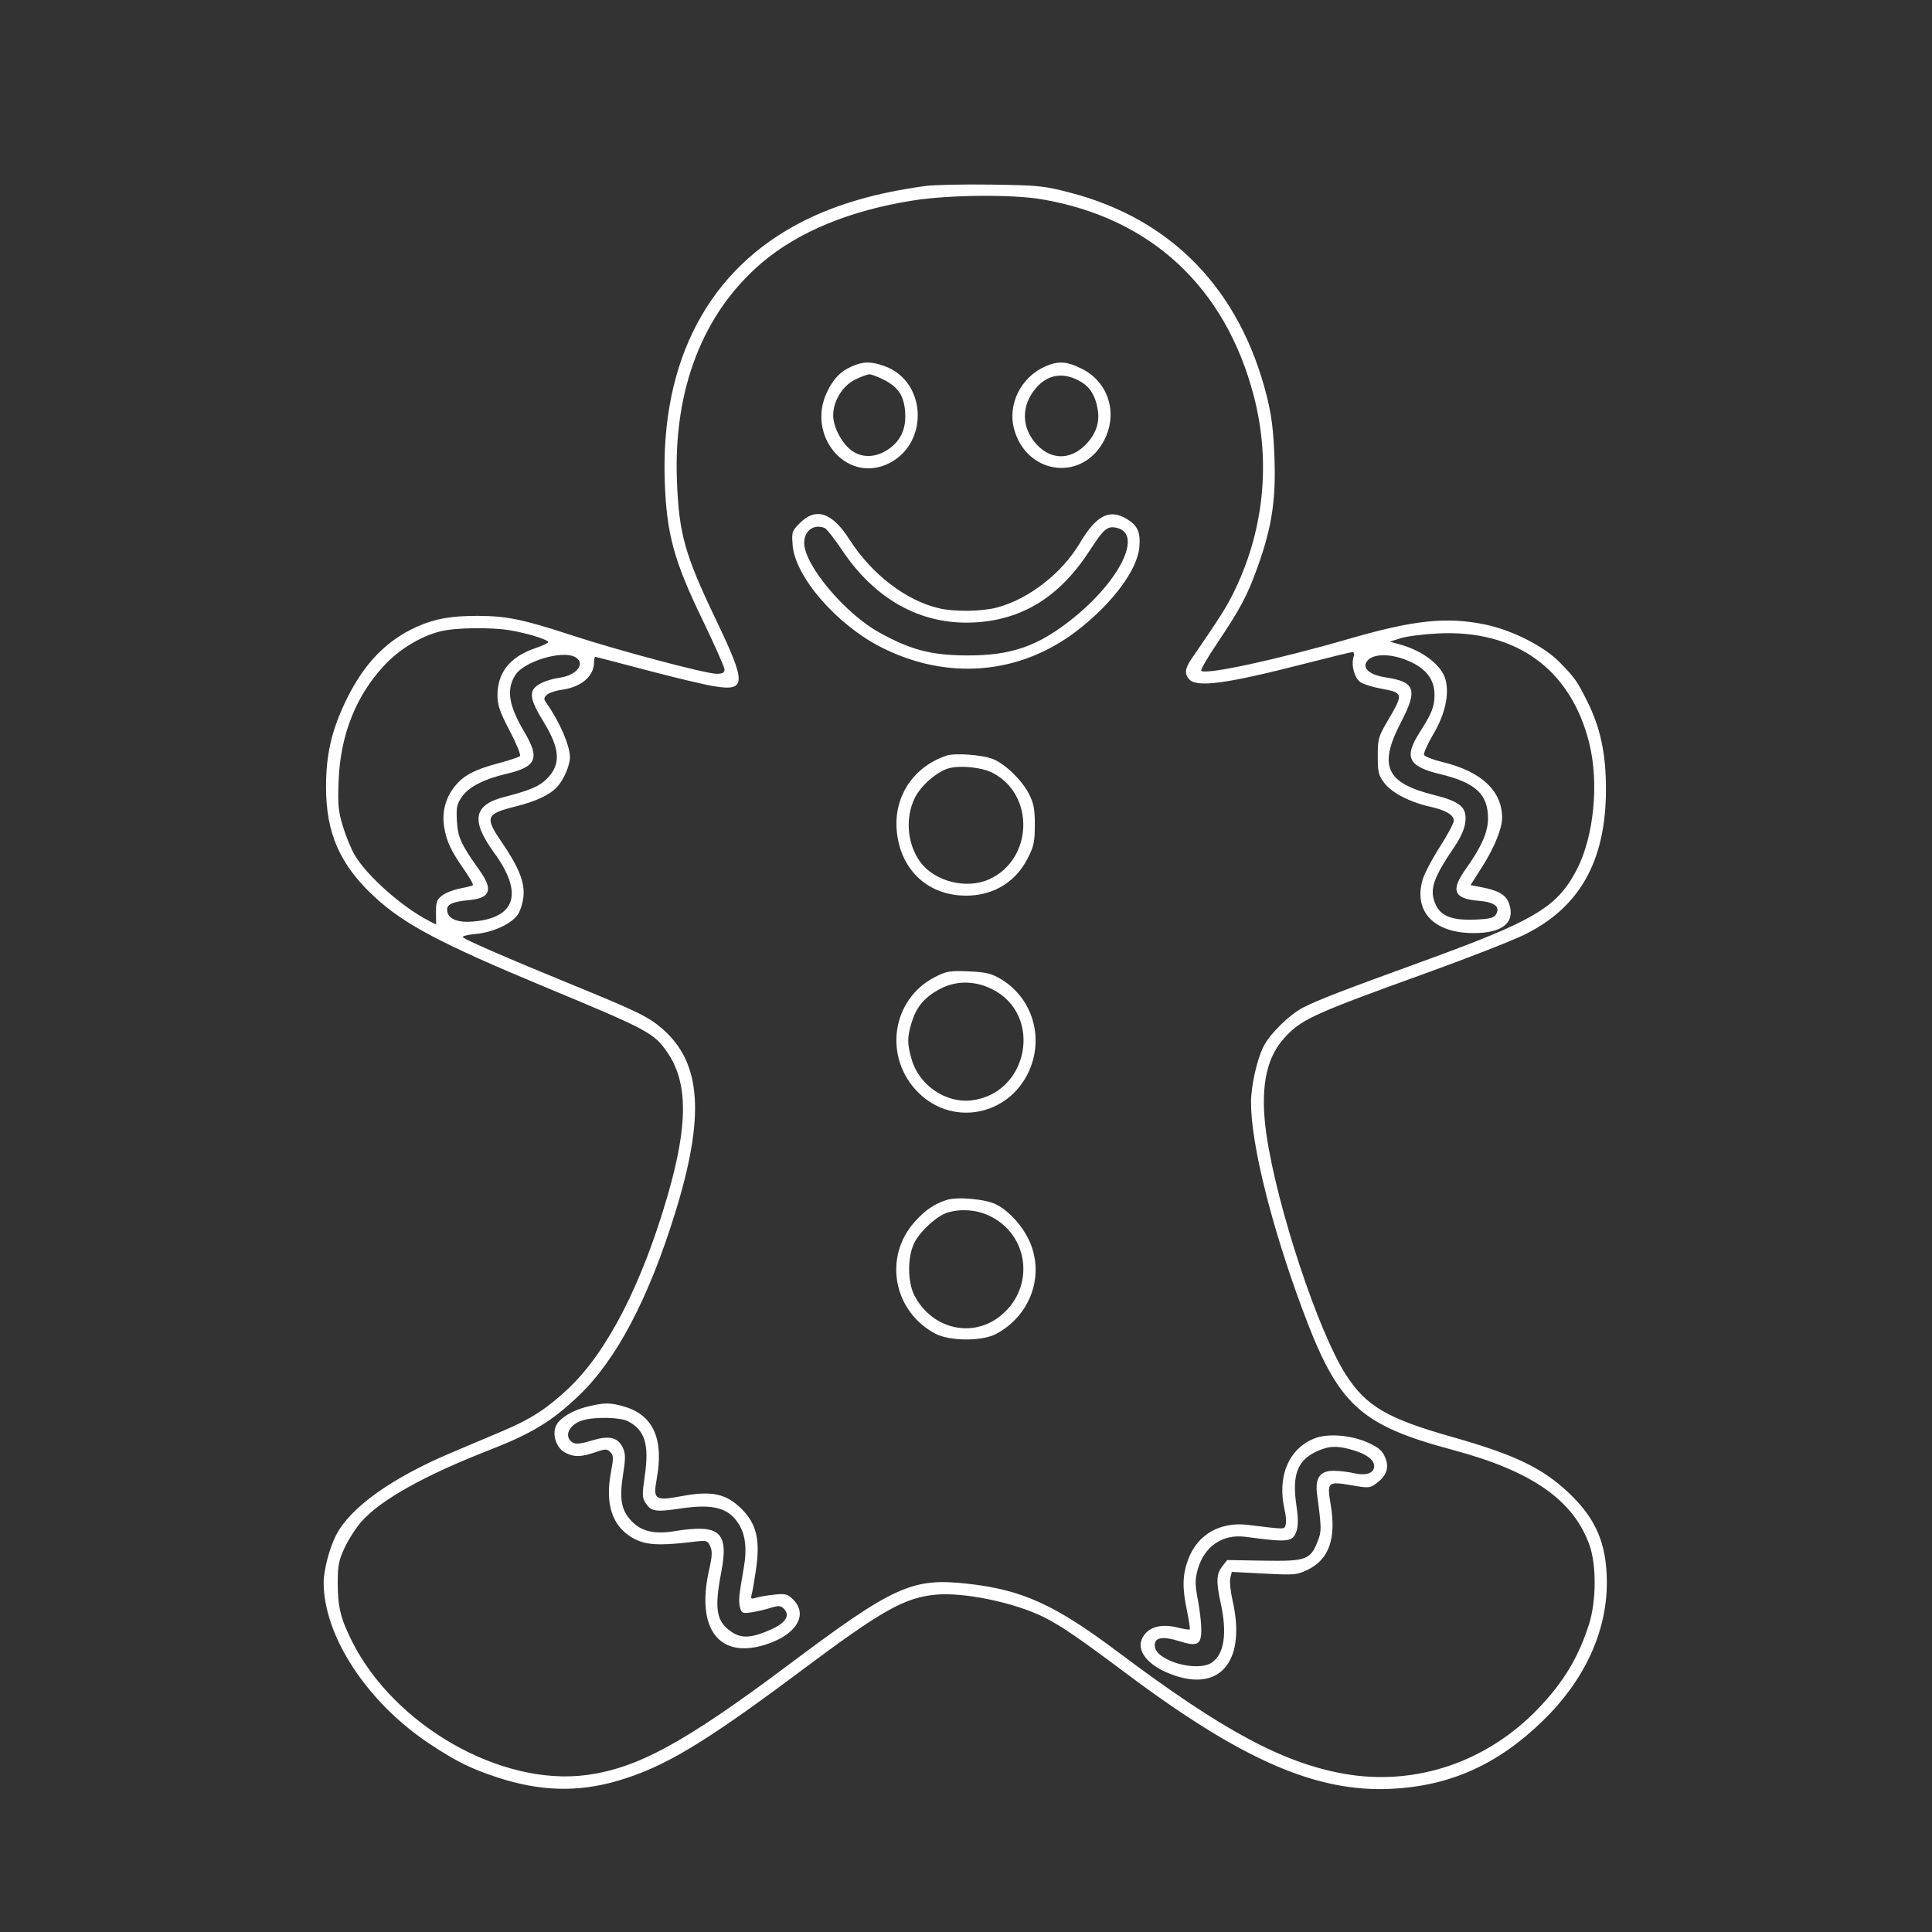 <svg id="svg" version="1.1" width="800" height="800" xmlns="http://www.w3.org/2000/svg">
    <rect width="100%" height="100%" fill="#333333" stroke="none"/>
    <path
        d="M383.042 77.030 C 362.761 79.839,346.528 84.529,332.500 91.632 C 293.594 111.331,273.521 149.111,275.264 199.357 C 276.019 221.112,279.042 232.187,290.937 256.766 C 295.923 267.070,300.002 276.288,300.002 277.250 C 300.000 278.559,299.177 279.000,296.736 279.000 C 292.249 279.000,255.896 269.338,236.793 263.069 C 216.699 256.474,209.748 255.039,197.799 255.017 C 186.770 254.998,180.015 256.205,172.628 259.517 C 160.081 265.142,150.759 274.754,143.548 289.500 C 137.375 302.122,135.000 312.227,135.000 325.865 C 135.000 345.026,140.777 358.125,155.059 371.348 C 167.318 382.698,182.530 390.759,225.000 408.410 C 268.387 426.441,270.749 427.696,276.238 435.627 C 284.941 448.203,284.989 465.642,276.401 495.208 C 265.677 532.132,251.262 560.062,235.155 575.132 C 226.328 583.389,219.788 587.615,208.319 592.471 C 204.018 594.292,194.425 598.349,187.000 601.488 C 162.136 611.997,144.985 624.264,139.143 635.720 C 136.374 641.149,133.995 650.309,134.017 655.460 C 134.113 677.659,152.223 705.122,178.000 722.160 C 188.970 729.410,195.094 732.436,206.030 736.010 C 223.651 741.768,239.125 742.217,255.581 737.449 C 274.941 731.838,291.470 721.927,331.949 691.655 C 365.165 666.815,374.538 661.528,387.508 660.317 C 399.262 659.219,420.405 663.654,432.500 669.755 C 439.428 673.249,446.770 678.279,466.500 693.046 C 514.286 728.812,545.052 742.208,576.000 740.723 C 600.415 739.551,620.123 730.726,638.797 712.605 C 656.150 695.765,665.458 675.578,665.357 655.000 C 665.279 639.185,660.844 628.817,649.616 618.198 C 638.639 607.817,627.297 602.373,601.297 595.009 C 574.447 587.403,565.666 582.259,557.300 569.233 C 545.854 551.413,528.794 499.895,524.439 470.000 C 521.744 451.506,523.982 438.710,531.382 430.304 C 538.558 422.151,542.894 420.146,590.613 402.912 C 607.601 396.776,625.775 389.678,631.000 387.137 C 654.087 375.910,665.000 356.535,665.000 326.774 C 665.000 312.196,662.711 301.384,657.342 290.603 C 653.028 281.939,652.162 280.712,645.738 274.151 C 639.262 267.537,625.913 260.811,614.792 258.560 C 598.827 255.328,585.398 256.757,558.503 264.546 C 528.744 273.166,499.215 279.548,497.416 277.749 C 497.062 277.395,499.893 272.470,503.707 266.803 C 513.672 251.998,516.593 246.483,520.916 234.313 C 526.698 218.031,528.380 206.864,527.715 189.166 C 527.302 178.158,526.521 171.932,524.586 164.203 C 513.531 120.048,485.261 90.740,443.155 79.781 C 432.266 76.947,430.120 76.728,410.500 76.441 C 398.950 76.273,386.594 76.538,383.042 77.030 M431.500 82.546 C 476.505 90.246,507.340 118.837,519.127 163.797 C 526.402 191.545,523.340 220.487,510.411 246.173 C 507.482 251.993,504.796 256.193,493.328 272.890 C 490.605 276.854,490.393 279.250,492.571 281.429 C 495.885 284.742,508.276 283.040,539.753 274.949 C 550.342 272.227,559.485 270.000,560.070 270.000 C 560.694 270.000,560.861 270.863,560.472 272.087 C 559.394 275.483,560.899 280.888,563.374 282.510 C 564.629 283.332,568.320 284.495,571.578 285.094 C 581.242 286.874,581.285 287.067,574.593 298.478 C 570.774 304.989,570.500 305.965,570.500 313.052 C 570.500 319.793,570.809 321.054,573.243 324.248 C 576.323 328.290,583.684 332.112,592.000 333.986 C 598.668 335.488,602.000 337.441,602.000 339.844 C 602.000 340.833,599.364 345.754,596.142 350.779 C 592.920 355.804,589.711 361.960,589.011 364.459 C 585.356 377.517,593.767 386.298,610.000 386.373 C 622.126 386.428,627.501 382.079,624.932 374.293 C 623.703 370.569,620.654 368.757,613.213 367.325 L 608.925 366.500 613.994 358.500 C 618.851 350.834,622.006 342.973,621.994 338.568 C 621.964 327.454,613.353 319.420,597.322 315.552 C 593.375 314.599,589.928 313.256,589.664 312.566 C 589.399 311.876,591.208 307.874,593.685 303.672 C 598.335 295.781,600.143 287.691,598.616 281.608 C 597.117 275.632,589.455 269.601,579.994 266.949 L 575.500 265.689 580.000 264.266 C 582.475 263.483,589.459 262.595,595.520 262.292 C 627.670 260.685,650.326 277.046,658.001 307.410 C 662.239 324.178,660.028 346.569,652.775 360.345 C 644.620 375.836,635.454 381.244,588.375 398.343 C 556.020 410.095,545.784 414.049,539.735 417.135 C 533.990 420.066,525.808 428.093,523.159 433.395 C 520.477 438.766,518.041 449.650,518.017 456.372 C 517.957 473.396,526.350 507.274,539.232 542.000 C 554.000 581.808,562.787 590.008,601.897 600.478 C 634.328 609.160,651.536 621.176,658.163 639.767 C 661.098 648.002,661.021 662.969,657.994 672.500 C 653.648 686.182,647.462 696.485,637.061 707.362 C 615.772 729.625,586.177 739.647,556.836 734.531 C 531.362 730.088,506.314 716.630,463.000 684.111 C 436.779 664.425,423.338 658.312,400.739 655.795 C 377.693 653.228,370.258 656.591,326.500 689.374 C 283.551 721.550,263.991 732.213,242.791 735.007 C 207.280 739.687,163.168 714.470,145.691 679.500 C 141.002 670.119,139.823 665.223,139.851 655.256 C 139.871 648.088,140.300 645.965,142.797 640.683 C 144.405 637.282,147.548 632.446,149.782 629.936 C 157.711 621.024,175.970 610.827,202.500 600.495 C 220.314 593.557,228.660 588.472,239.833 577.750 C 255.292 562.915,268.508 537.829,279.484 502.493 C 291.952 462.350,290.515 440.306,274.512 426.220 C 268.688 421.093,264.308 418.944,236.500 407.568 C 210.225 396.819,192.884 389.284,191.701 388.101 C 191.254 387.654,193.626 387.040,196.973 386.736 C 204.027 386.097,211.547 382.670,214.338 378.824 C 215.406 377.353,216.494 373.909,216.758 371.172 C 217.326 365.260,214.799 359.000,207.606 348.494 C 200.679 338.378,201.227 337.004,213.408 333.961 C 222.029 331.806,227.552 329.211,230.702 325.834 C 233.404 322.938,236.000 316.926,236.000 313.567 C 236.000 308.758,231.725 298.848,226.423 291.366 C 225.092 289.489,225.087 289.056,226.380 287.762 C 227.189 286.954,229.917 286.009,232.442 285.663 C 240.750 284.524,246.000 280.027,246.000 274.050 C 246.000 272.922,246.223 272.000,246.496 272.000 C 246.769 272.000,256.198 274.442,267.450 277.427 C 278.702 280.412,291.271 283.419,295.381 284.110 C 309.049 286.406,309.206 283.223,296.708 257.141 C 283.539 229.657,281.137 221.149,280.298 199.000 C 278.861 161.087,291.067 129.679,315.290 108.962 C 330.375 96.059,351.817 87.184,377.904 83.042 C 392.963 80.651,419.016 80.410,431.500 82.546 M353.007 151.593 C 348.020 153.756,345.077 156.776,342.377 162.500 C 334.071 180.114,349.876 199.509,366.782 192.447 C 384.768 184.934,384.325 157.966,366.110 151.539 C 360.705 149.632,357.499 149.645,353.007 151.593 M432.500 151.879 C 422.621 156.411,417.179 167.523,419.896 177.615 C 424.870 196.086,447.100 199.631,456.574 183.464 C 463.231 172.105,459.471 158.526,448.070 152.750 C 441.746 149.547,438.037 149.339,432.500 151.879 M365.980 157.250 C 371.868 160.259,374.232 163.752,374.770 170.238 C 375.330 176.994,373.362 181.859,368.600 185.492 C 363.509 189.375,357.557 189.885,353.000 186.830 C 348.816 184.025,345.000 176.952,345.000 172.000 C 345.000 166.131,348.821 159.843,353.962 157.250 C 356.416 156.012,359.133 155.000,360.000 155.000 C 360.867 155.000,363.558 156.012,365.980 157.250 M447.774 158.204 C 451.552 160.499,453.674 164.111,454.583 169.792 C 455.438 175.138,453.698 179.969,449.355 184.312 C 443.244 190.423,435.493 190.468,429.627 184.428 C 422.816 177.415,422.625 167.913,429.147 160.486 C 434.148 154.790,440.809 153.974,447.774 158.204 M331.281 216.519 C 327.917 219.883,327.782 220.290,328.215 225.769 C 329.247 238.836,346.435 258.645,364.866 268.011 C 392.159 281.880,422.138 279.398,445.778 261.313 C 460.468 250.075,471.004 235.995,471.787 226.556 C 472.300 220.374,471.098 217.640,466.686 214.950 C 459.453 210.540,454.021 213.298,447.147 224.870 C 439.708 237.391,426.014 248.048,412.869 251.547 C 406.599 253.216,395.415 253.390,389.000 251.919 C 375.206 248.757,360.973 237.841,351.675 223.293 C 344.585 212.201,337.840 209.960,331.281 216.519 M341.390 218.596 C 342.244 218.924,345.436 222.939,348.483 227.518 C 362.259 248.221,381.254 258.760,403.000 257.764 C 423.228 256.837,438.847 247.158,451.326 227.814 C 457.113 218.843,458.619 217.615,462.606 218.616 C 473.125 221.256,463.812 240.335,444.371 255.975 C 429.872 267.638,418.704 271.521,400.000 271.401 C 385.501 271.308,376.978 269.047,364.000 261.853 C 349.826 253.996,333.000 233.901,333.000 224.829 C 333.000 219.777,336.906 216.875,341.390 218.596 M211.566 261.051 C 218.771 262.328,227.000 264.899,227.000 265.873 C 227.000 266.265,224.549 267.419,221.552 268.438 C 211.204 271.955,206.000 278.463,206.000 287.886 C 206.000 292.059,206.908 294.702,211.064 302.622 C 213.849 307.930,215.761 312.632,215.314 313.072 C 214.866 313.512,210.966 314.815,206.646 315.969 C 196.338 318.721,191.892 321.086,188.154 325.805 C 184.282 330.694,182.830 336.828,184.037 343.193 C 185.113 348.869,186.853 352.469,192.289 360.263 C 194.499 363.432,196.089 366.244,195.822 366.512 C 195.554 366.779,193.182 367.400,190.550 367.892 C 187.917 368.384,184.579 369.679,183.132 370.770 C 180.888 372.462,180.506 373.498,180.538 377.794 L 180.576 382.832 177.538 381.272 C 166.486 375.594,151.906 362.640,146.845 354.000 C 145.395 351.525,143.208 346.203,141.984 342.174 C 140.068 335.865,139.822 333.227,140.216 323.174 C 140.955 304.308,147.416 288.042,159.157 275.491 C 165.456 268.758,174.374 263.370,182.500 261.389 C 188.810 259.851,203.807 259.677,211.566 261.051 M238.066 272.035 C 242.665 274.496,239.090 279.508,231.974 280.576 C 225.703 281.518,221.074 283.857,220.434 286.408 C 219.756 289.108,220.808 291.866,225.423 299.480 C 231.978 310.296,232.255 316.679,226.423 322.511 C 223.298 325.635,219.577 327.214,208.634 330.060 C 196.031 333.337,194.911 339.773,204.622 353.123 C 216.693 369.719,213.680 379.946,196.244 381.565 C 189.649 382.178,185.671 380.641,185.189 377.293 C 184.789 374.511,186.968 373.423,194.406 372.692 C 203.141 371.834,204.283 368.430,198.545 360.359 C 190.858 349.547,189.590 346.785,189.200 340.000 C 188.882 334.462,189.173 332.993,191.163 330.073 C 194.047 325.844,200.202 322.663,209.945 320.365 C 222.174 317.481,223.609 314.013,217.105 303.060 C 210.586 292.083,209.556 285.379,213.469 279.407 C 217.116 273.841,232.708 269.168,238.066 272.035 M584.958 274.479 C 591.068 277.575,593.991 281.852,593.996 287.703 C 594.001 292.601,592.916 295.335,587.767 303.405 C 581.267 313.594,583.138 317.372,596.247 320.531 C 611.115 324.113,616.232 328.892,616.152 339.125 C 616.110 344.614,613.304 350.937,607.009 359.727 C 600.555 368.740,601.908 372.133,612.299 373.000 C 618.968 373.556,621.410 375.536,619.390 378.750 C 618.529 380.120,616.627 380.563,610.635 380.792 C 601.073 381.157,596.430 379.274,594.296 374.166 C 591.852 368.316,593.442 363.602,602.219 350.677 C 604.866 346.780,606.447 343.210,606.761 340.425 C 607.457 334.252,604.772 331.941,593.668 329.156 C 573.841 324.183,570.686 317.162,580.131 299.031 C 587.152 285.555,586.033 282.327,573.701 280.478 C 567.892 279.607,564.587 277.239,565.578 274.658 C 567.255 270.286,576.516 270.201,584.958 274.479 M391.994 312.871 C 378.549 317.302,370.309 329.362,371.265 343.211 C 372.330 358.654,382.388 369.409,397.006 370.734 C 409.457 371.863,420.016 366.230,425.482 355.542 C 428.103 350.419,428.500 348.578,428.500 341.571 C 428.500 334.968,428.052 332.624,426.039 328.683 C 423.169 323.065,416.402 316.484,411.306 314.354 C 407.071 312.585,395.547 311.700,391.994 312.871 M410.990 320.010 C 428.609 329.077,427.766 355.844,409.601 364.094 C 400.189 368.368,386.913 365.003,381.004 356.846 C 375.569 349.344,374.726 338.379,378.947 330.104 C 381.465 325.169,388.097 319.457,392.838 318.140 C 397.621 316.811,406.565 317.733,410.990 320.010 M387.252 404.515 C 369.086 413.729,365.620 438.044,380.406 452.556 C 395.256 467.132,419.453 461.443,426.865 441.631 C 432.013 427.871,426.710 412.603,414.246 405.298 C 410.434 403.064,408.162 402.535,401.070 402.226 C 393.359 401.891,391.974 402.121,387.252 404.515 M410.832 409.603 C 432.069 420.186,425.921 452.911,402.182 455.651 C 391.645 456.867,380.681 449.398,377.556 438.878 C 375.642 432.431,375.609 429.616,377.380 423.731 C 379.337 417.230,382.402 413.384,388.340 409.978 C 395.312 405.980,403.293 405.847,410.832 409.603 M391.994 496.875 C 386.758 498.592,383.114 501.080,378.788 505.891 C 365.720 520.426,369.849 542.968,387.277 552.231 C 393.236 555.399,406.671 555.455,412.500 552.336 C 426.091 545.065,432.218 529.497,426.964 515.581 C 424.387 508.754,418.386 501.752,412.545 498.758 C 408.149 496.504,396.406 495.428,391.994 496.875 M409.507 503.351 C 425.939 511.003,428.738 532.509,414.850 544.397 C 403.224 554.348,386.141 550.648,378.707 536.568 C 375.688 530.849,375.706 520.117,378.745 514.357 C 381.334 509.452,388.190 503.306,392.460 502.064 C 398.018 500.448,404.290 500.922,409.507 503.351 M243.407 582.407 C 237.049 583.950,231.685 587.202,230.230 590.395 C 228.539 594.106,230.420 599.648,233.997 601.498 C 237.712 603.420,240.493 603.392,246.412 601.375 C 250.704 599.913,251.333 599.904,252.719 601.290 C 254.058 602.629,254.094 603.699,252.999 609.506 C 250.498 622.759,253.432 631.825,261.809 636.734 C 266.899 639.717,272.534 640.152,285.708 638.581 C 292.832 637.731,292.929 637.750,294.084 640.284 C 295.008 642.313,294.913 644.348,293.626 650.046 C 288.103 674.504,297.762 687.186,317.163 680.947 C 329.775 676.892,334.755 668.664,328.428 662.337 C 326.140 660.049,325.282 659.824,320.678 660.299 C 317.830 660.593,314.416 661.167,313.092 661.575 C 310.917 662.244,310.746 662.083,311.327 659.908 C 311.681 658.584,312.480 653.892,313.104 649.482 C 314.798 637.506,313.205 630.940,307.133 624.867 C 300.760 618.495,294.714 617.183,282.373 619.496 C 271.220 621.585,270.345 620.995,271.924 612.454 C 274.966 596.000,270.547 586.022,258.655 582.490 C 252.779 580.745,250.306 580.732,243.407 582.407 M259.961 588.480 C 267.046 592.143,268.865 597.989,266.991 611.064 C 265.864 618.922,265.903 620.203,267.334 622.387 C 269.631 625.893,271.438 626.174,281.791 624.636 C 295.408 622.611,301.820 624.368,306.019 631.272 C 308.692 635.667,309.333 641.373,308.012 649.000 C 305.927 661.036,305.751 662.870,306.421 665.540 C 307.026 667.954,307.434 668.154,310.794 667.693 C 312.832 667.414,316.415 666.599,318.756 665.884 C 322.464 664.751,323.218 664.789,324.609 666.180 C 327.248 668.820,325.410 671.923,319.651 674.554 C 311.501 678.276,307.152 678.601,303.015 675.800 C 296.594 671.452,295.708 666.415,298.657 651.029 C 301.865 634.294,298.084 630.973,279.294 634.022 C 270.794 635.402,265.398 634.085,261.310 629.634 C 257.203 625.162,256.421 620.650,257.996 610.523 C 259.063 603.668,259.044 601.865,257.883 599.441 C 255.798 595.092,252.283 594.295,244.960 596.512 C 240.485 597.867,238.364 598.089,237.157 597.329 C 233.230 594.856,235.571 589.773,241.419 588.075 C 246.428 586.620,256.804 586.847,259.961 588.480 M544.530 595.531 C 533.591 599.710,528.675 611.461,531.993 625.500 C 532.513 627.700,532.680 630.340,532.365 631.367 C 531.753 633.358,532.570 633.355,516.776 631.425 C 505.263 630.018,495.868 635.393,492.063 645.562 C 489.607 652.126,489.474 657.368,491.518 667.084 C 492.352 671.052,492.857 674.476,492.639 674.694 C 492.421 674.912,490.171 674.568,487.639 673.931 C 481.531 672.393,476.605 673.416,473.965 676.771 C 469.288 682.718,474.877 690.102,487.007 694.002 C 505.974 700.101,515.876 686.935,510.406 662.888 C 509.530 659.035,509.095 654.760,509.439 653.388 L 510.065 650.894 523.427 651.587 C 536.024 652.240,537.058 652.150,541.461 650.019 C 550.315 645.733,553.377 637.095,551.013 623.077 C 549.420 613.635,549.740 613.331,559.509 615.001 C 566.665 616.226,567.277 616.185,569.809 614.312 C 574.195 611.066,575.345 607.761,573.567 603.506 C 572.394 600.698,570.890 599.381,566.632 597.432 C 559.717 594.266,550.023 593.432,544.530 595.531 M560.427 600.516 C 566.048 602.221,569.000 604.495,569.000 607.120 C 569.000 610.000,565.704 611.172,560.790 610.038 C 558.430 609.494,554.598 609.038,552.273 609.024 C 546.585 608.992,544.470 611.979,545.374 618.770 C 547.260 632.942,547.273 633.995,545.613 638.242 C 542.628 645.878,540.786 646.539,523.330 646.241 L 508.159 645.982 506.080 648.626 C 503.656 651.707,503.530 655.044,505.500 664.000 C 508.198 676.267,506.926 684.837,501.883 688.369 C 495.898 692.562,478.884 687.834,478.187 681.785 C 477.755 678.042,481.174 677.322,488.465 679.620 C 495.932 681.974,497.525 681.044,497.432 674.383 C 497.394 671.697,496.739 666.234,495.977 662.241 C 494.840 656.290,494.817 654.132,495.853 650.259 C 498.486 640.415,506.110 635.090,515.738 636.370 C 533.574 638.742,535.264 638.551,536.858 633.977 C 537.609 631.822,537.591 628.703,536.795 623.221 C 534.958 610.562,537.260 604.603,545.421 600.896 C 550.379 598.645,553.959 598.554,560.427 600.516 "
        stroke="none" fill="white" strokeWidth="2" fill-rule="evenodd" />
</svg>